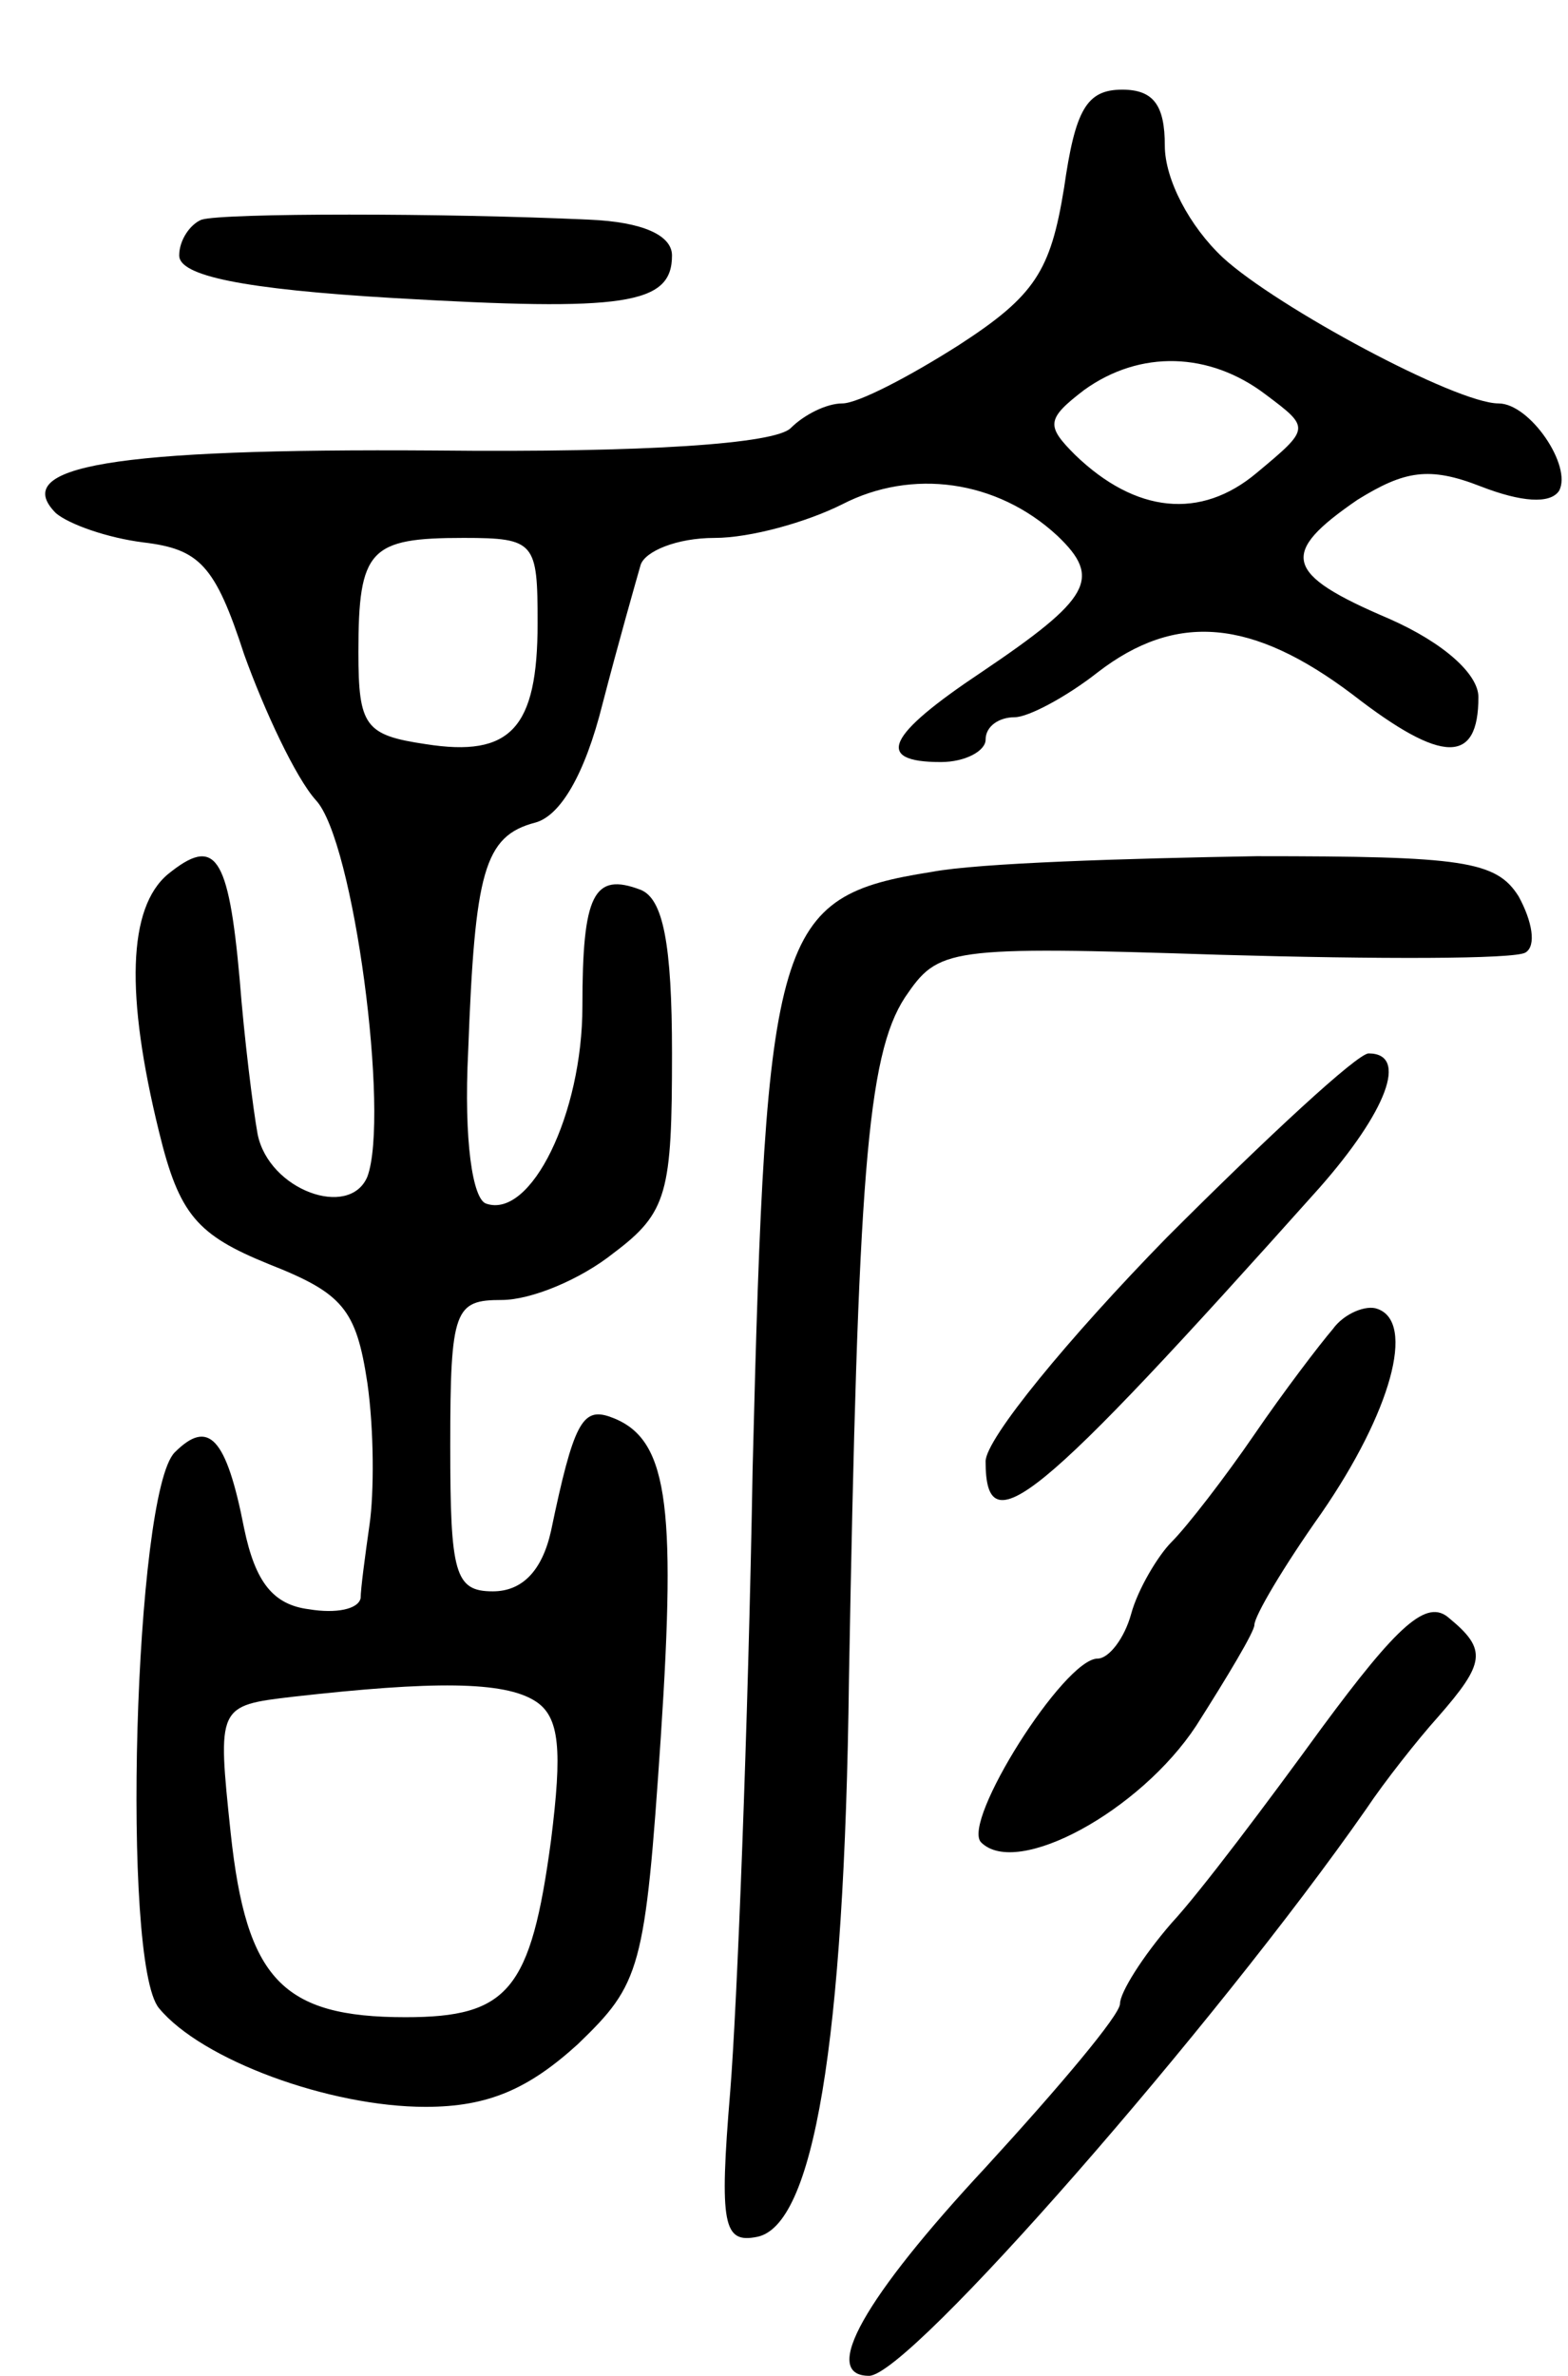 <svg version="1.0" xmlns="http://www.w3.org/2000/svg"
 width="70pt" height="106pt" viewBox="0 0 70 106"
 preserveAspectRatio="xMidYMid meet">
<g transform="translate(0,106) scale(0.1,-0.1)"
fill="#000000" stroke="none">
<path d="M475 976 c-6 -37 -13 -48 -47 -70 -22 -14 -45 -26 -52 -26 -7 0 -17
-5 -23 -11 -7 -7 -64 -11 -159 -10 -144 1 -190 -7 -169 -28 6 -5 23 -11 39
-13 25 -3 32 -10 45 -50 9 -25 23 -55 32 -65 17 -18 33 -141 23 -168 -8 -19
-44 -6 -49 19 -2 11 -6 43 -8 69 -5 56 -11 64 -32 47 -18 -15 -19 -54 -4 -115
9 -37 17 -46 49 -59 33 -13 39 -20 44 -53 3 -21 3 -49 1 -63 -2 -14 -4 -29 -4
-33 -1 -5 -11 -7 -23 -5 -16 2 -24 12 -29 36 -8 41 -16 49 -31 34 -18 -18 -24
-228 -7 -248 19 -23 76 -44 119 -44 28 0 46 8 68 28 28 27 30 33 37 137 7 106
3 134 -23 143 -12 4 -16 -3 -26 -51 -4 -18 -13 -27 -26 -27 -17 0 -19 8 -19
65 0 61 2 65 23 65 13 0 35 9 50 21 24 18 26 27 26 89 0 49 -4 69 -14 73 -21
8 -26 -2 -26 -52 0 -48 -23 -95 -43 -88 -6 2 -10 28 -8 68 3 80 7 96 30 102
11 3 22 21 30 53 7 27 15 55 17 62 2 6 16 12 33 12 16 0 41 7 57 15 31 16 69
11 96 -14 20 -19 15 -28 -34 -61 -42 -28 -48 -40 -18 -40 11 0 20 5 20 10 0 6
6 10 13 10 6 0 23 9 37 20 35 27 69 24 114 -10 40 -31 56 -31 56 -1 0 10 -15
24 -40 35 -47 20 -49 29 -14 53 21 13 32 15 55 6 18 -7 31 -8 35 -2 6 11 -13
39 -27 39 -19 0 -99 43 -123 65 -15 14 -26 35 -26 50 0 18 -5 25 -19 25 -16 0
-21 -9 -26 -44z m90 -92 c20 -15 20 -15 -4 -35 -25 -21 -54 -18 -81 8 -13 13
-13 16 4 29 25 18 56 17 81 -2z m-325 -102 c0 -47 -12 -60 -50 -54 -27 4 -30
8 -30 41 0 46 5 51 47 51 32 0 33 -2 33 -38z m-1 -481 c11 -7 12 -22 7 -62 -9
-67 -19 -79 -65 -79 -55 0 -71 17 -78 82 -6 57 -6 57 28 61 62 7 94 7 108 -2z"/>
<path d="M90 962 c-5 -2 -10 -9 -10 -16 0 -9 28 -15 96 -19 103 -6 124 -3 124
19 0 9 -13 15 -37 16 -65 3 -163 3 -173 0z"/>
<path d="M416 671 c-70 -11 -74 -26 -80 -266 -2 -116 -7 -241 -10 -278 -5 -60
-3 -68 12 -65 25 5 39 85 41 249 4 223 8 278 25 304 15 22 18 23 141 19 70 -2
131 -2 136 1 5 3 3 14 -3 25 -10 16 -25 18 -117 18 -58 -1 -124 -3 -145 -7z"/>
<path d="M521 508 c-44 -45 -81 -90 -81 -100 0 -38 22 -20 149 122 30 34 40
60 22 60 -5 0 -45 -37 -90 -82z"/>
<path d="M595 467 c-6 -7 -22 -28 -35 -47 -13 -19 -30 -41 -37 -48 -6 -6 -15
-21 -18 -32 -3 -11 -10 -20 -15 -20 -15 0 -61 -73 -52 -82 16 -16 71 14 96 52
14 22 26 42 26 45 0 4 13 26 30 50 31 45 42 85 25 91 -5 2 -15 -2 -20 -9z"/>
<path d="M590 289 c-24 -33 -54 -73 -67 -87 -13 -15 -23 -31 -23 -36 0 -5 -27
-37 -60 -73 -54 -58 -74 -93 -52 -93 18 0 155 157 222 253 8 12 23 31 32 41
21 24 22 30 5 44 -10 9 -23 -3 -57 -49z"/>
</g>
</svg>
